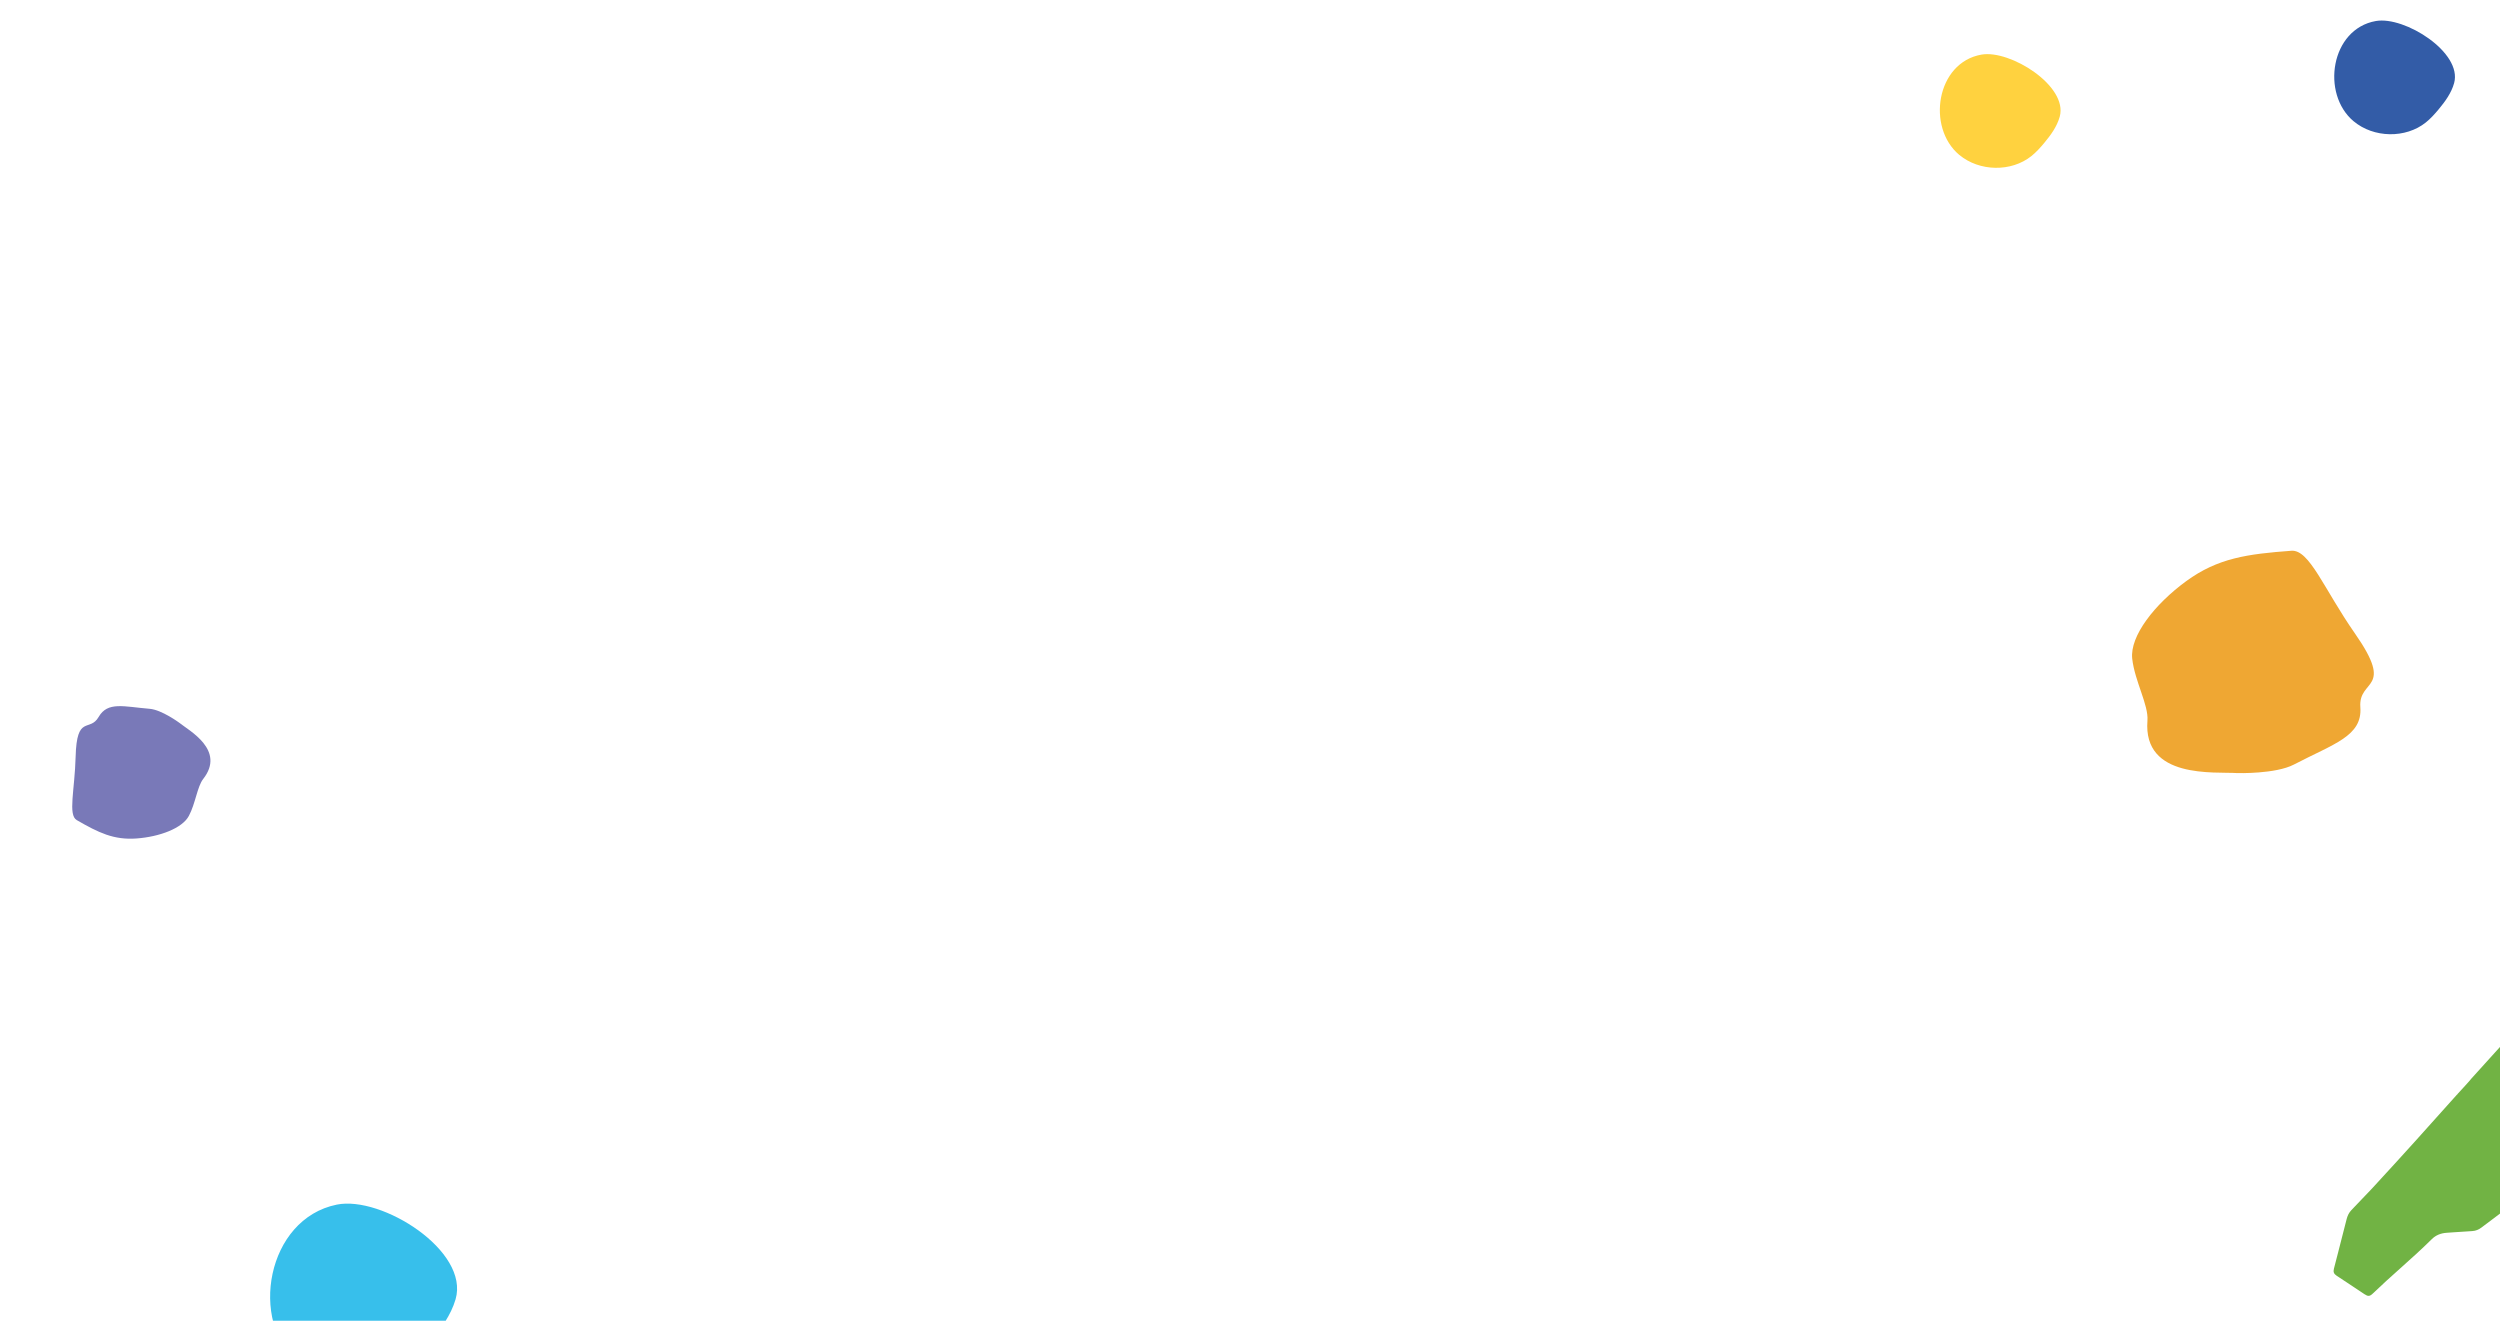 <svg width="1908" height="1008" viewBox="0 0 1908 1008" fill="none" xmlns="http://www.w3.org/2000/svg">
<path d="M1495.29 118.17C1510.63 131.008 1534.99 131.421 1550.38 119.099C1554 116.186 1557.12 112.729 1560.09 109.169C1565.13 103.118 1569.91 96.596 1572 89C1578.41 65.676 1534.26 37.812 1512.26 41.678C1477.76 47.73 1470.22 97.184 1495.28 118.187" fill="#FFD23F"/>
<path d="M1796.29 92.534C1811.63 105.371 1835.99 105.785 1851.38 93.462C1855 90.549 1858.12 87.093 1861.09 83.532C1866.13 77.481 1870.91 70.959 1873 63.364C1879.41 40.04 1835.26 12.175 1813.26 16.042C1778.76 22.093 1771.22 71.547 1796.28 92.55" fill="#335CA7"/>
<path d="M227.756 1040.71C250.991 1060.36 288.704 1060.05 313.02 1040C318.741 1035.26 323.702 1029.69 328.436 1023.95C336.483 1014.21 344.144 1003.73 347.686 991.664C358.531 954.614 291.259 912.395 257.049 919.363C203.382 930.271 189.764 1008.59 227.738 1040.74" fill="#37BFEB"/>
<path d="M1794.68 923.45L1794.62 923.512C1792.71 925.493 1791.61 927.849 1790.94 930.463C1790.54 932.032 1790.14 933.601 1789.74 935.171C1788.05 941.829 1786.35 948.494 1784.63 955.147C1784.63 955.147 1784.64 955.147 1784.64 955.147C1783.51 959.55 1782.37 963.934 1781.23 968.319L1781.24 968.328C1780.62 970.701 1781.19 972.217 1783.22 973.553C1787.82 976.56 1792.38 979.605 1796.95 982.649C1799.48 984.341 1802.02 986.032 1804.56 987.717C1807.29 989.52 1808.58 989.491 1810.96 987.193C1817.74 980.657 1824.75 974.379 1831.77 968.1C1839.95 960.781 1848.13 953.462 1855.93 945.735C1859.06 942.628 1862.9 941.164 1867.25 940.865C1868.8 940.757 1870.35 940.647 1871.89 940.536C1876.87 940.182 1881.84 939.827 1886.8 939.562C1889.5 939.423 1891.76 938.441 1893.86 936.854C1899.6 932.523 1905.34 928.208 1911.09 923.892C1923.76 914.371 1936.44 904.848 1948.98 895.145C1958.95 887.431 1969.03 879.863 1979.11 872.294C1987.38 866.087 1995.65 859.879 2003.86 853.59C2006.74 851.394 2006.75 851.059 2003.67 848.793C1999.98 846.073 1996.29 843.346 1992.61 840.618C1982.43 833.089 1972.24 825.557 1961.96 818.18C1948.54 808.554 1935.84 798.13 1924.7 785.875C1922.4 783.345 1922.14 783.404 1919.89 785.879C1908.62 798.329 1897.35 810.789 1886.09 823.248C1885.46 824.266 1877.44 832.938 1875.8 834.713C1875.63 834.895 1875.53 835.005 1875.51 835.026C1875.53 835.293 1875.41 835.461 1875.11 835.465C1853.91 859.281 1832.58 882.96 1810.95 906.384C1810.5 906.868 1810.05 907.348 1809.6 907.827C1805.76 911.924 1801.06 916.85 1794.68 923.45Z" fill="#71B344"/>
<path d="M104.276 639.921C121.702 638.623 139.075 632.212 144.154 622.676C149.233 613.141 150.518 600.349 155.086 594.504C172.333 572.456 144.355 557.673 136.833 551.613C136.833 551.613 123.423 541.717 114.246 540.962C94.579 539.343 82.219 535.174 75.304 547.152C68.389 559.129 58.567 544.85 57.715 577.617C57.058 602.884 51.744 621.958 58.575 625.901C75.153 635.473 86.851 641.219 104.276 639.921Z" fill="#7979B8"/>
<path d="M1668.54 443.511C1644.43 461.133 1625.39 485.468 1627.31 502.715C1629.24 519.962 1639.87 538.052 1638.93 549.952C1635.36 594.852 1690.56 588.866 1707.44 590.015C1707.44 590.015 1736.65 590.863 1750.75 583.486C1780.98 567.677 1803.06 561.908 1801.42 539.756C1799.79 517.604 1828.05 527.524 1797.26 483.412C1773.52 449.396 1762.62 419.32 1748.81 420.339C1715.31 422.813 1692.66 425.889 1668.54 443.511Z" fill="#EFA733"/>
</svg>
